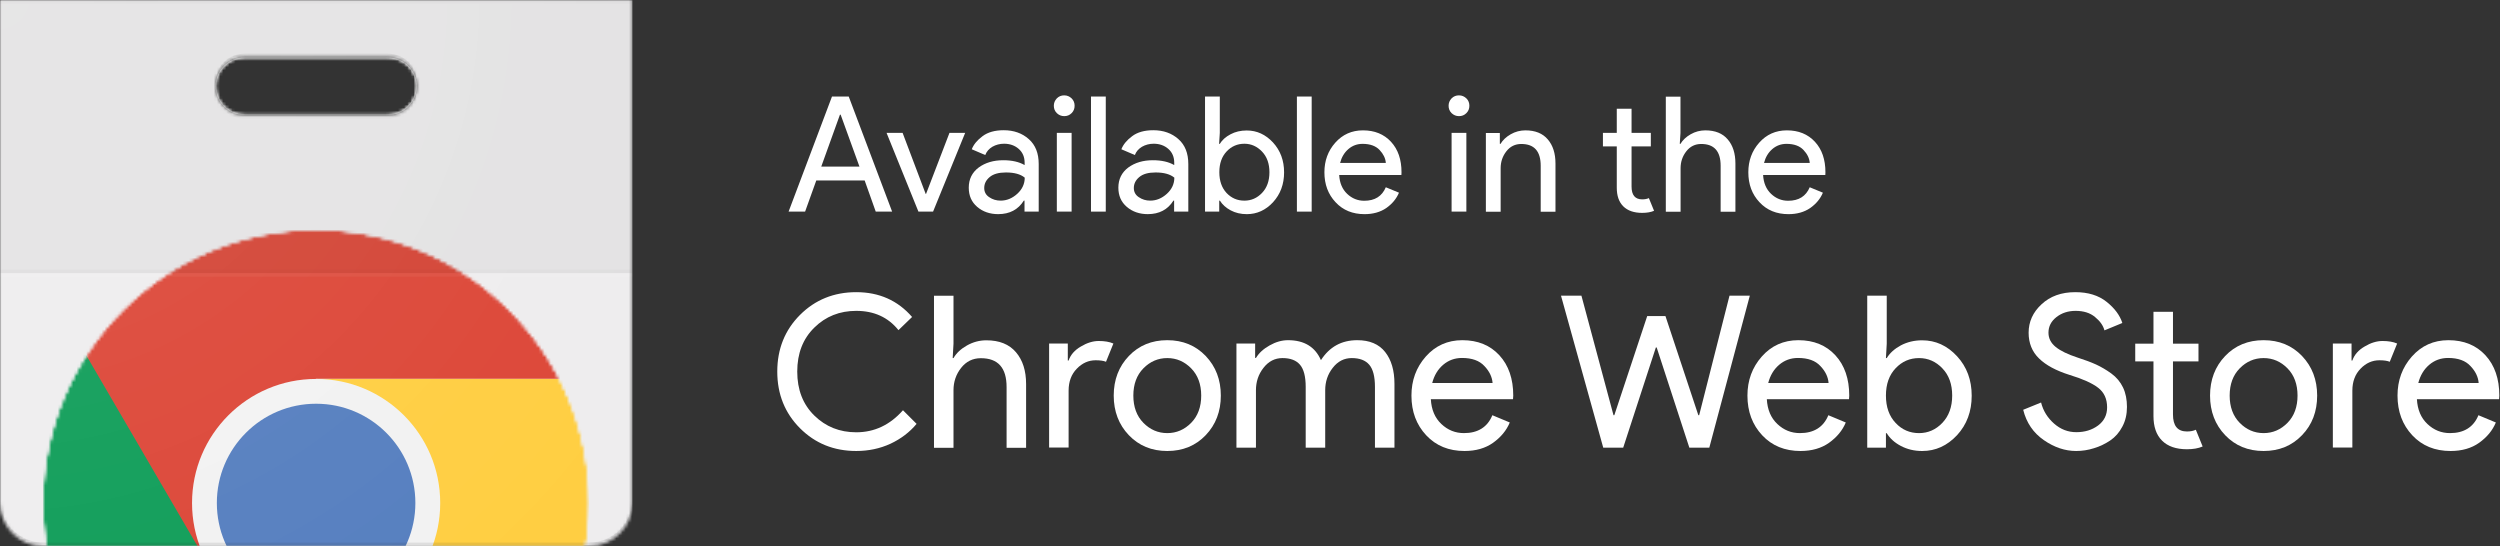 <svg width="801" height="175" viewBox="0 0 801 175" fill="none" xmlns="http://www.w3.org/2000/svg">
<rect x="0" y="0" width="801" height="175" fill="#333333" stroke="none"/>
<path d="M274.335 144.497C267.16 144.497 261.169 142.056 256.325 137.211C251.48 132.367 249.039 126.302 249.039 119.053C249.039 111.805 251.48 105.74 256.325 100.895C261.169 96.05 267.197 93.609 274.335 93.609C281.694 93.609 287.649 96.272 292.234 101.561L287.87 105.777C284.542 101.635 280.03 99.6 274.335 99.6C269.046 99.6 264.535 101.376 260.91 104.963C257.249 108.55 255.437 113.247 255.437 119.053C255.437 124.859 257.249 129.556 260.91 133.143C264.572 136.731 269.046 138.506 274.335 138.506C280.178 138.506 285.171 136.139 289.313 131.442L293.677 135.806C291.458 138.469 288.647 140.614 285.319 142.167C281.953 143.72 278.292 144.497 274.335 144.497Z" fill="white"/>
<path d="M305.5 94.723V110.107L305.241 114.73H305.5C306.425 113.14 307.83 111.808 309.79 110.699C311.75 109.59 313.821 109.035 316.04 109.035C320.182 109.035 323.325 110.292 325.507 112.844C327.689 115.396 328.762 118.798 328.762 123.051V143.465H322.512V124.013C322.512 117.837 319.775 114.767 314.265 114.767C311.676 114.767 309.568 115.803 307.941 117.874C306.314 119.945 305.5 122.311 305.5 125.048V143.465H299.25V94.76H305.5V94.723Z" fill="white"/>
<path d="M342.383 143.389H336.133V110.068H342.124V115.504H342.383C343.012 113.692 344.306 112.175 346.303 111.029C348.263 109.846 350.186 109.254 352.035 109.254C353.884 109.254 355.475 109.513 356.732 110.068L354.365 115.911C353.551 115.578 352.442 115.43 351.037 115.43C348.781 115.43 346.747 116.317 345.009 118.13C343.27 119.905 342.383 122.272 342.383 125.156V143.389Z" fill="white"/>
<path d="M361.681 114.063C364.898 110.697 369.003 108.996 373.996 108.996C378.988 108.996 383.093 110.697 386.311 114.063C389.528 117.428 391.155 121.681 391.155 126.748C391.155 131.814 389.528 136.067 386.311 139.432C383.093 142.798 378.988 144.499 373.996 144.499C369.003 144.499 364.898 142.798 361.681 139.432C358.463 136.067 356.836 131.814 356.836 126.748C356.836 121.681 358.463 117.428 361.681 114.063ZM366.34 135.475C368.485 137.657 371.037 138.767 373.996 138.767C376.954 138.767 379.506 137.657 381.651 135.475C383.796 133.293 384.868 130.372 384.868 126.748C384.868 123.123 383.796 120.202 381.651 118.02C379.506 115.838 376.954 114.728 373.996 114.728C371.037 114.728 368.485 115.838 366.34 118.02C364.195 120.202 363.123 123.123 363.123 126.748C363.123 130.372 364.195 133.293 366.34 135.475Z" fill="white"/>
<path d="M396.156 143.39V110.069H402.147V114.691H402.406C403.368 113.101 404.81 111.77 406.807 110.66C408.767 109.551 410.727 108.996 412.687 108.996C417.865 108.996 421.378 111.141 423.227 115.394C425.964 111.141 429.81 108.996 434.877 108.996C438.834 108.996 441.792 110.254 443.789 112.768C445.786 115.283 446.785 118.685 446.785 123.012V143.427H440.535V123.974C440.535 120.609 439.906 118.242 438.686 116.836C437.465 115.431 435.616 114.728 433.101 114.728C430.661 114.728 428.627 115.764 426.999 117.872C425.372 119.943 424.596 122.347 424.596 125.009V143.427H418.346V123.974C418.346 120.609 417.717 118.242 416.496 116.836C415.276 115.431 413.427 114.728 410.912 114.728C408.471 114.728 406.437 115.764 404.81 117.872C403.183 119.943 402.406 122.347 402.406 125.009V143.427H396.156V143.39Z" fill="white"/>
<path d="M469.238 144.499C464.209 144.499 460.104 142.835 456.96 139.469C453.817 136.104 452.227 131.888 452.227 126.748C452.227 121.903 453.743 117.724 456.812 114.248C459.882 110.771 463.802 108.996 468.536 108.996C473.491 108.996 477.448 110.623 480.407 113.841C483.366 117.058 484.845 121.385 484.845 126.748L484.771 127.894H458.44C458.625 131.259 459.734 133.885 461.805 135.845C463.876 137.805 466.28 138.767 469.053 138.767C473.528 138.767 476.598 136.844 478.151 133.035L483.735 135.364C482.663 137.953 480.851 140.098 478.373 141.873C475.932 143.611 472.863 144.499 469.238 144.499ZM478.225 122.717C478.077 120.793 477.227 118.981 475.599 117.28C474.009 115.542 471.605 114.691 468.425 114.691C466.095 114.691 464.098 115.431 462.397 116.873C460.695 118.316 459.512 120.276 458.883 122.717H478.225Z" fill="white"/>
<path d="M560.644 94.723L547.663 143.428H541.265L530.799 111.328H530.54L520.074 143.428H513.676L500.141 94.723H506.686L516.968 133.036H517.226L527.766 101.269H533.61L544.149 133.036H544.408L554.135 94.723H560.644Z" fill="white"/>
<path d="M576.891 144.499C571.861 144.499 567.756 142.835 564.613 139.469C561.469 136.104 559.879 131.888 559.879 126.748C559.879 121.903 561.395 117.724 564.465 114.248C567.534 110.771 571.454 108.996 576.188 108.996C581.144 108.996 585.101 110.623 588.059 113.841C591.018 117.058 592.497 121.385 592.497 126.748L592.423 127.894H566.092C566.277 131.259 567.386 133.885 569.457 135.845C571.528 137.805 573.932 138.767 576.706 138.767C581.181 138.767 584.25 136.844 585.803 133.035L591.388 135.364C590.315 137.953 588.503 140.098 586.025 141.873C583.585 143.611 580.515 144.499 576.891 144.499ZM585.877 122.717C585.729 120.793 584.879 118.981 583.252 117.28C581.661 115.542 579.258 114.691 576.077 114.691C573.747 114.691 571.75 115.431 570.049 116.873C568.348 118.316 567.164 120.276 566.536 122.717H585.877Z" fill="white"/>
<path d="M615.865 144.501C613.313 144.501 611.058 143.946 609.024 142.874C606.99 141.801 605.51 140.433 604.512 138.805H604.253V143.428H598.262V94.723H604.512V110.107L604.253 114.73H604.512C605.51 113.103 607.027 111.734 609.024 110.662C611.058 109.59 613.313 109.035 615.865 109.035C620.155 109.035 623.89 110.736 627.034 114.138C630.177 117.541 631.731 121.757 631.731 126.786C631.731 131.816 630.177 136.032 627.034 139.434C623.89 142.8 620.192 144.501 615.865 144.501ZM614.867 138.769C617.751 138.769 620.266 137.659 622.337 135.477C624.408 133.295 625.481 130.374 625.481 126.749C625.481 123.125 624.445 120.203 622.337 118.021C620.266 115.84 617.751 114.73 614.867 114.73C611.908 114.73 609.43 115.803 607.359 117.985C605.288 120.166 604.253 123.088 604.253 126.749C604.253 130.411 605.288 133.332 607.359 135.514C609.393 137.696 611.908 138.769 614.867 138.769Z" fill="white"/>
<path d="M665.205 144.497C661.655 144.497 658.216 143.351 654.85 141.021C651.485 138.691 649.266 135.473 648.23 131.294L653.963 128.964C654.628 131.627 656.034 133.883 658.142 135.732C660.25 137.581 662.617 138.469 665.242 138.469C667.979 138.469 670.272 137.766 672.232 136.324C674.155 134.882 675.117 132.959 675.117 130.518C675.117 127.781 674.155 125.71 672.232 124.231C670.309 122.751 667.239 121.383 663.097 120.126C658.77 118.757 655.516 117.019 653.297 114.837C651.078 112.692 649.969 109.919 649.969 106.59C649.969 103.114 651.337 100.044 654.111 97.493C656.884 94.904 660.472 93.609 664.909 93.609C669.052 93.609 672.38 94.645 674.969 96.716C677.557 98.787 679.222 101.043 679.998 103.484L674.266 105.851C673.859 104.297 672.861 102.892 671.233 101.561C669.643 100.229 667.535 99.6 665.02 99.6C662.617 99.6 660.583 100.266 658.881 101.598C657.18 102.929 656.33 104.593 656.33 106.59C656.33 108.402 657.106 109.919 658.659 111.176C660.213 112.433 662.543 113.543 665.575 114.541C667.979 115.318 669.976 116.058 671.603 116.797C673.194 117.537 674.858 118.498 676.485 119.682C678.149 120.902 679.37 122.382 680.22 124.157C681.071 125.932 681.478 128.04 681.478 130.37C681.478 132.737 680.997 134.845 679.998 136.694C679.037 138.543 677.742 140.022 676.115 141.132C674.488 142.204 672.787 143.055 670.901 143.609C669.051 144.201 667.128 144.497 665.205 144.497Z" fill="white"/>
<path d="M700.697 143.94C697.221 143.94 694.558 143.016 692.709 141.167C690.86 139.318 689.972 136.692 689.972 133.289V115.797H684.129V110.102H689.972V99.894H696.222V110.102H704.395V115.797H696.222V132.809C696.222 136.433 697.701 138.245 700.697 138.245C701.843 138.245 702.768 138.06 703.545 137.69L705.727 143.053C704.358 143.645 702.694 143.94 700.697 143.94Z" fill="white"/>
<path d="M712.942 114.063C716.16 110.697 720.265 108.996 725.257 108.996C730.25 108.996 734.355 110.697 737.573 114.063C740.79 117.428 742.417 121.681 742.417 126.748C742.417 131.814 740.827 136.067 737.573 139.432C734.355 142.798 730.25 144.499 725.257 144.499C720.265 144.499 716.16 142.798 712.942 139.432C709.725 136.067 708.098 131.814 708.098 126.748C708.098 121.681 709.725 117.428 712.942 114.063ZM717.602 135.475C719.747 137.657 722.299 138.767 725.257 138.767C728.216 138.767 730.768 137.657 732.913 135.475C735.058 133.293 736.13 130.372 736.13 126.748C736.13 123.123 735.058 120.202 732.913 118.02C730.768 115.838 728.216 114.728 725.257 114.728C722.299 114.728 719.747 115.838 717.602 118.02C715.457 120.202 714.385 123.123 714.385 126.748C714.385 130.372 715.457 133.293 717.602 135.475Z" fill="white"/>
<path d="M753.695 143.389H747.445V110.068H753.436V115.504H753.695C754.324 113.692 755.618 112.175 757.615 111.029C759.575 109.846 761.499 109.254 763.348 109.254C765.197 109.254 766.787 109.513 768.044 110.068L765.678 115.911C764.864 115.578 763.754 115.43 762.349 115.43C760.093 115.43 758.059 116.317 756.321 118.13C754.583 119.905 753.695 122.272 753.695 125.156V143.389Z" fill="white"/>
<path d="M785.176 144.499C780.146 144.499 776.041 142.835 772.898 139.469C769.754 136.104 768.164 131.888 768.164 126.748C768.164 121.903 769.68 117.724 772.75 114.248C775.819 110.771 779.74 108.996 784.473 108.996C789.429 108.996 793.386 110.623 796.345 113.841C799.303 117.058 800.782 121.385 800.782 126.748L800.708 127.894H774.377C774.562 131.259 775.671 133.885 777.742 135.845C779.813 137.805 782.217 138.767 784.991 138.767C789.466 138.767 792.535 136.844 794.089 133.035L799.673 135.364C798.6 137.953 796.788 140.098 794.311 141.873C791.87 143.611 788.8 144.499 785.176 144.499ZM794.163 122.717C794.015 120.793 793.164 118.981 791.537 117.28C789.947 115.542 787.543 114.691 784.362 114.691C782.032 114.691 780.035 115.431 778.334 116.873C776.633 118.316 775.45 120.276 774.821 122.717H794.163Z" fill="white"/>
<path d="M252.664 67.801L266.569 30.93H271.932L285.837 67.801H280.586L277.035 57.816H261.54L257.953 67.801H252.664ZM263.13 53.378H275.371L269.343 36.736H269.121L263.13 53.378Z" fill="white"/>
<path d="M294.262 67.796L284.055 42.574H289.195L296.592 62.138H296.703L304.21 42.574H309.24L298.959 67.796H294.262Z" fill="white"/>
<path d="M319.821 68.609C317.158 68.609 314.902 67.832 313.09 66.279C311.278 64.726 310.391 62.692 310.391 60.14C310.391 57.403 311.463 55.258 313.571 53.668C315.716 52.115 318.305 51.338 321.448 51.338C324.222 51.338 326.515 51.856 328.29 52.891V52.152C328.29 50.303 327.661 48.823 326.404 47.714C325.147 46.604 323.556 46.05 321.707 46.05C320.339 46.05 319.081 46.382 317.972 47.011C316.863 47.677 316.086 48.564 315.679 49.674L311.352 47.825C311.944 46.309 313.09 44.903 314.791 43.646C316.493 42.351 318.786 41.723 321.596 41.723C324.814 41.723 327.513 42.684 329.621 44.57C331.766 46.456 332.802 49.119 332.802 52.559V67.795H328.253V64.282H328.031C326.219 67.166 323.482 68.609 319.821 68.609ZM320.598 64.282C322.558 64.282 324.333 63.542 325.923 62.1C327.513 60.658 328.327 58.919 328.327 56.922C326.996 55.813 324.999 55.258 322.299 55.258C320.006 55.258 318.268 55.739 317.084 56.737C315.901 57.736 315.346 58.882 315.346 60.251C315.346 61.471 315.864 62.47 316.936 63.172C318.009 63.912 319.229 64.282 320.598 64.282Z" fill="white"/>
<path d="M343.344 36.25C342.678 36.916 341.901 37.212 340.977 37.212C340.052 37.212 339.276 36.879 338.61 36.25C337.944 35.584 337.648 34.808 337.648 33.883C337.648 32.959 337.981 32.182 338.61 31.516C339.276 30.851 340.052 30.555 340.977 30.555C341.901 30.555 342.678 30.887 343.344 31.516C344.009 32.182 344.305 32.959 344.305 33.883C344.305 34.808 344.009 35.584 343.344 36.25ZM343.344 67.796H338.61V42.574H343.344V67.796Z" fill="white"/>
<path d="M354.288 67.801H349.555V30.93H354.288V67.801Z" fill="white"/>
<path d="M367.755 68.609C365.092 68.609 362.836 67.832 361.024 66.279C359.212 64.726 358.324 62.692 358.324 60.14C358.324 57.403 359.397 55.258 361.505 53.668C363.65 52.115 366.238 51.338 369.382 51.338C372.156 51.338 374.449 51.856 376.224 52.891V52.152C376.224 50.303 375.595 48.823 374.338 47.714C373.08 46.604 371.49 46.05 369.641 46.05C368.272 46.05 367.015 46.382 365.906 47.011C364.796 47.677 364.02 48.564 363.613 49.674L359.286 47.825C359.878 46.309 361.024 44.903 362.725 43.646C364.426 42.351 366.719 41.723 369.53 41.723C372.747 41.723 375.447 42.684 377.555 44.57C379.7 46.456 380.735 49.119 380.735 52.559V67.795H376.187V64.282H375.965C374.153 67.166 371.416 68.609 367.755 68.609ZM368.531 64.282C370.491 64.282 372.267 63.542 373.857 62.1C375.447 60.658 376.261 58.919 376.261 56.922C374.929 55.813 372.932 55.258 370.233 55.258C367.94 55.258 366.201 55.739 365.018 56.737C363.835 57.736 363.28 58.882 363.28 60.251C363.28 61.471 363.798 62.47 364.87 63.172C365.943 63.912 367.163 64.282 368.531 64.282Z" fill="white"/>
<path d="M399.477 68.615C397.554 68.615 395.816 68.208 394.3 67.394C392.784 66.581 391.637 65.545 390.861 64.288H390.639V67.801H386.09V30.93H390.824V42.579L390.602 46.092H390.824C391.563 44.872 392.71 43.837 394.263 43.023C395.779 42.209 397.517 41.803 399.44 41.803C402.695 41.803 405.506 43.097 407.872 45.649C410.239 48.237 411.423 51.418 411.423 55.227C411.423 59.036 410.239 62.217 407.872 64.805C405.543 67.32 402.732 68.615 399.477 68.615ZM398.701 64.288C400.883 64.288 402.769 63.474 404.359 61.81C405.949 60.146 406.726 57.927 406.726 55.19C406.726 52.453 405.949 50.234 404.359 48.57C402.769 46.906 400.883 46.055 398.701 46.055C396.482 46.055 394.559 46.869 393.006 48.533C391.452 50.197 390.676 52.379 390.676 55.19C390.676 57.964 391.452 60.183 393.006 61.847C394.559 63.474 396.445 64.288 398.701 64.288Z" fill="white"/>
<path d="M420.261 67.801H415.527V30.93H420.261V67.801Z" fill="white"/>
<path d="M437.21 68.615C433.4 68.615 430.294 67.357 427.927 64.806C425.523 62.254 424.34 59.073 424.34 55.19C424.34 51.529 425.486 48.349 427.816 45.723C430.146 43.097 433.105 41.766 436.692 41.766C440.427 41.766 443.423 42.986 445.679 45.427C447.935 47.868 449.044 51.122 449.044 55.19L449.007 56.078H429.074C429.221 58.63 430.072 60.627 431.625 62.106C433.179 63.585 435.028 64.325 437.099 64.325C440.501 64.325 442.794 62.883 444.014 59.998L448.23 61.736C447.417 63.696 446.048 65.323 444.162 66.655C442.276 67.949 439.946 68.615 437.21 68.615ZM444.014 52.158C443.903 50.715 443.238 49.347 442.017 48.053C440.797 46.758 438.985 46.093 436.581 46.093C434.843 46.093 433.327 46.647 432.032 47.757C430.738 48.866 429.85 50.346 429.369 52.195H444.014V52.158Z" fill="white"/>
<path d="M469.824 36.25C469.159 36.916 468.382 37.212 467.457 37.212C466.533 37.212 465.756 36.879 465.09 36.25C464.425 35.584 464.129 34.808 464.129 33.883C464.129 32.959 464.462 32.182 465.09 31.516C465.756 30.851 466.533 30.555 467.457 30.555C468.382 30.555 469.159 30.887 469.824 31.516C470.49 32.182 470.786 32.959 470.786 33.883C470.786 34.808 470.49 35.584 469.824 36.25ZM469.824 67.796H465.09V42.574H469.824V67.796Z" fill="white"/>
<path d="M480.549 42.579V46.093H480.771C481.474 44.909 482.546 43.874 484.025 43.023C485.505 42.172 487.095 41.766 488.759 41.766C491.866 41.766 494.269 42.727 495.897 44.65C497.561 46.573 498.375 49.162 498.375 52.38V67.838H493.641V53.119C493.641 48.459 491.57 46.13 487.428 46.13C485.468 46.13 483.877 46.906 482.657 48.459C481.437 50.013 480.808 51.825 480.808 53.896V67.838H476.074V42.616H480.549V42.579Z" fill="white"/>
<path d="M526.152 68.206C523.526 68.206 521.492 67.503 520.087 66.098C518.682 64.692 518.016 62.695 518.016 60.144V46.904H513.578V42.577H518.016V34.848H522.75V42.577H528.926V46.904H522.75V59.774C522.75 62.51 523.896 63.879 526.152 63.879C527.003 63.879 527.742 63.731 528.297 63.472L529.961 67.54C528.926 67.984 527.668 68.206 526.152 68.206Z" fill="white"/>
<path d="M538.423 30.93V42.579L538.201 46.092H538.423C539.126 44.909 540.198 43.873 541.678 43.023C543.157 42.172 544.747 41.766 546.411 41.766C549.518 41.766 551.922 42.727 553.549 44.65C555.213 46.573 556.027 49.162 556.027 52.379V67.838H551.293V53.119C551.293 48.459 549.222 46.129 545.08 46.129C543.12 46.129 541.53 46.906 540.309 48.459C539.089 50.013 538.46 51.825 538.46 53.896V67.838H533.727V30.967H538.423V30.93Z" fill="white"/>
<path d="M573.034 68.615C569.225 68.615 566.118 67.357 563.751 64.806C561.347 62.254 560.164 59.073 560.164 55.19C560.164 51.529 561.311 48.349 563.64 45.723C565.97 43.097 568.929 41.766 572.516 41.766C576.251 41.766 579.247 42.986 581.503 45.427C583.759 47.868 584.868 51.122 584.868 55.19L584.831 56.078H564.898C565.046 58.63 565.896 60.627 567.45 62.106C569.003 63.585 570.852 64.325 572.923 64.325C576.325 64.325 578.618 62.883 579.839 59.998L584.055 61.736C583.241 63.696 581.873 65.323 579.987 66.655C578.1 67.949 575.771 68.615 573.034 68.615ZM579.839 52.158C579.728 50.715 579.062 49.347 577.842 48.053C576.621 46.758 574.809 46.093 572.405 46.093C570.667 46.093 569.151 46.647 567.856 47.757C566.562 48.866 565.674 50.346 565.194 52.195H579.839V52.158Z" fill="white"/>
<mask id="mask0_1720_979" style="mask-type:luminance" maskUnits="userSpaceOnUse" x="0" y="0" width="203" height="175">
<path d="M0 0V161.169C0 168.75 6.213 175 13.831 175H188.794C196.376 175 202.626 168.787 202.626 161.169V0H0V0ZM124.334 36.834H78.291C73.188 36.834 69.083 32.729 69.083 27.626C69.083 22.522 73.188 18.417 78.291 18.417H124.334C129.438 18.417 133.543 22.522 133.543 27.626C133.543 32.729 129.401 36.834 124.334 36.834Z" fill="white"/>
</mask>
<g mask="url(#mask0_1720_979)">
<path d="M0 0H202.626V174.963H0V0Z" fill="#EEEDEE"/>
</g>
<mask id="mask1_1720_979" style="mask-type:luminance" maskUnits="userSpaceOnUse" x="0" y="0" width="203" height="175">
<path d="M0 0V161.169C0 168.75 6.213 175 13.831 175H188.794C196.376 175 202.626 168.787 202.626 161.169V0H0V0ZM124.334 36.834H78.291C73.188 36.834 69.083 32.729 69.083 27.626C69.083 22.522 73.188 18.417 78.291 18.417H124.334C129.438 18.417 133.543 22.522 133.543 27.626C133.543 32.729 129.401 36.834 124.334 36.834Z" fill="white"/>
</mask>
<g mask="url(#mask1_1720_979)">
<path d="M124.333 18.418H78.291C73.187 18.418 69.082 22.523 69.082 27.627C69.082 32.73 73.187 36.835 78.291 36.835H124.333C129.437 36.835 133.542 32.73 133.542 27.627C133.542 22.523 129.4 18.418 124.333 18.418Z" fill="white"/>
</g>
<mask id="mask2_1720_979" style="mask-type:luminance" maskUnits="userSpaceOnUse" x="0" y="0" width="203" height="175">
<path d="M0 0V161.169C0 168.75 6.213 175 13.831 175H188.794C196.376 175 202.626 168.787 202.626 161.169V0H0V0ZM124.334 36.834H78.291C73.188 36.834 69.083 32.729 69.083 27.626C69.083 22.522 73.188 18.417 78.291 18.417H124.334C129.438 18.417 133.543 22.522 133.543 27.626C133.543 32.729 129.401 36.834 124.334 36.834Z" fill="white"/>
</mask>
<g mask="url(#mask2_1720_979)">
<mask id="mask3_1720_979" style="mask-type:luminance" maskUnits="userSpaceOnUse" x="13" y="73" width="176" height="176">
<mask id="mask4_1720_979" style="mask-type:luminance" maskUnits="userSpaceOnUse" x="13" y="73" width="176" height="176">
<mask id="mask5_1720_979" style="mask-type:luminance" maskUnits="userSpaceOnUse" x="13" y="73" width="176" height="176">
<mask id="mask6_1720_979" style="mask-type:luminance" maskUnits="userSpaceOnUse" x="13" y="73" width="176" height="176">
<path d="M101.277 248.656C149.602 248.656 188.777 209.481 188.777 161.156C188.777 112.831 149.602 73.656 101.277 73.656C52.952 73.656 13.777 112.831 13.777 161.156C13.777 209.481 52.952 248.656 101.277 248.656Z" fill="white"/>
</mask>
<g mask="url(#mask6_1720_979)">
<path d="M101.277 248.656C149.602 248.656 188.777 209.481 188.777 161.156C188.777 112.831 149.602 73.656 101.277 73.656C52.952 73.656 13.777 112.831 13.777 161.156C13.777 209.481 52.952 248.656 101.277 248.656Z" fill="white"/>
</g>
</mask>
<g mask="url(#mask5_1720_979)">
<path d="M101.277 248.656C149.602 248.656 188.777 209.481 188.777 161.156C188.777 112.831 149.602 73.656 101.277 73.656C52.952 73.656 13.777 112.831 13.777 161.156C13.777 209.481 52.952 248.656 101.277 248.656Z" fill="white"/>
</g>
</mask>
<g mask="url(#mask4_1720_979)">
<path d="M101.281 248.66C149.606 248.66 188.781 209.485 188.781 161.16C188.781 112.835 149.606 73.66 101.281 73.66C52.956 73.66 13.781 112.835 13.781 161.16C13.781 209.485 52.956 248.66 101.281 248.66Z" fill="white"/>
</g>
</mask>
<g mask="url(#mask3_1720_979)">
<path d="M27.699 73.668V181.027H66.863L101.294 121.375H188.794V73.668H27.699ZM27.699 73.668V181.027H66.863L101.294 121.375H188.794V73.668H27.699Z" fill="#DC4637"/>
</g>
<mask id="mask7_1720_979" style="mask-type:luminance" maskUnits="userSpaceOnUse" x="13" y="73" width="176" height="176">
<mask id="mask8_1720_979" style="mask-type:luminance" maskUnits="userSpaceOnUse" x="13" y="73" width="176" height="176">
<mask id="mask9_1720_979" style="mask-type:luminance" maskUnits="userSpaceOnUse" x="13" y="73" width="176" height="176">
<mask id="mask10_1720_979" style="mask-type:luminance" maskUnits="userSpaceOnUse" x="13" y="73" width="176" height="176">
<path d="M101.277 248.656C149.602 248.656 188.777 209.481 188.777 161.156C188.777 112.831 149.602 73.656 101.277 73.656C52.952 73.656 13.777 112.831 13.777 161.156C13.777 209.481 52.952 248.656 101.277 248.656Z" fill="white"/>
</mask>
<g mask="url(#mask10_1720_979)">
<path d="M101.277 248.656C149.602 248.656 188.777 209.481 188.777 161.156C188.777 112.831 149.602 73.656 101.277 73.656C52.952 73.656 13.777 112.831 13.777 161.156C13.777 209.481 52.952 248.656 101.277 248.656Z" fill="white"/>
</g>
</mask>
<g mask="url(#mask9_1720_979)">
<path d="M101.277 248.656C149.602 248.656 188.777 209.481 188.777 161.156C188.777 112.831 149.602 73.656 101.277 73.656C52.952 73.656 13.777 112.831 13.777 161.156C13.777 209.481 52.952 248.656 101.277 248.656Z" fill="white"/>
</g>
</mask>
<g mask="url(#mask8_1720_979)">
<path d="M101.281 248.66C149.606 248.66 188.781 209.485 188.781 161.16C188.781 112.835 149.606 73.66 101.281 73.66C52.956 73.66 13.781 112.835 13.781 161.16C13.781 209.485 52.956 248.66 101.281 248.66Z" fill="white"/>
</g>
</mask>
<g mask="url(#mask7_1720_979)">
<path d="M13.789 248.67H97.073L135.72 210.023V181.066H66.822L13.789 90.09V248.67ZM13.789 248.67H97.073L135.72 210.023V181.066H66.822L13.789 90.09V248.67Z" fill="#0F9D58"/>
</g>
<mask id="mask11_1720_979" style="mask-type:luminance" maskUnits="userSpaceOnUse" x="13" y="73" width="176" height="176">
<mask id="mask12_1720_979" style="mask-type:luminance" maskUnits="userSpaceOnUse" x="13" y="73" width="176" height="176">
<mask id="mask13_1720_979" style="mask-type:luminance" maskUnits="userSpaceOnUse" x="13" y="73" width="176" height="176">
<mask id="mask14_1720_979" style="mask-type:luminance" maskUnits="userSpaceOnUse" x="13" y="73" width="176" height="176">
<path d="M101.277 248.656C149.602 248.656 188.777 209.481 188.777 161.156C188.777 112.831 149.602 73.656 101.277 73.656C52.952 73.656 13.777 112.831 13.777 161.156C13.777 209.481 52.952 248.656 101.277 248.656Z" fill="white"/>
</mask>
<g mask="url(#mask14_1720_979)">
<path d="M101.277 248.656C149.602 248.656 188.777 209.481 188.777 161.156C188.777 112.831 149.602 73.656 101.277 73.656C52.952 73.656 13.777 112.831 13.777 161.156C13.777 209.481 52.952 248.656 101.277 248.656Z" fill="white"/>
</g>
</mask>
<g mask="url(#mask13_1720_979)">
<path d="M101.277 248.656C149.602 248.656 188.777 209.481 188.777 161.156C188.777 112.831 149.602 73.656 101.277 73.656C52.952 73.656 13.777 112.831 13.777 161.156C13.777 209.481 52.952 248.656 101.277 248.656Z" fill="white"/>
</g>
</mask>
<g mask="url(#mask12_1720_979)">
<path d="M101.281 248.66C149.606 248.66 188.781 209.485 188.781 161.16C188.781 112.835 149.606 73.66 101.281 73.66C52.956 73.66 13.781 112.835 13.781 161.16C13.781 209.485 52.956 248.66 101.281 248.66Z" fill="white"/>
</g>
</mask>
<g mask="url(#mask11_1720_979)">
<path d="M101.29 121.41L135.721 181.063L97.074 248.666H188.753V121.41H101.29ZM101.29 121.41L135.721 181.063L97.074 248.666H188.753V121.41H101.29Z" fill="#FFCE41"/>
</g>
<mask id="mask15_1720_979" style="mask-type:luminance" maskUnits="userSpaceOnUse" x="13" y="73" width="176" height="176">
<mask id="mask16_1720_979" style="mask-type:luminance" maskUnits="userSpaceOnUse" x="13" y="73" width="176" height="176">
<mask id="mask17_1720_979" style="mask-type:luminance" maskUnits="userSpaceOnUse" x="13" y="73" width="176" height="176">
<mask id="mask18_1720_979" style="mask-type:luminance" maskUnits="userSpaceOnUse" x="13" y="73" width="176" height="176">
<path d="M101.277 248.656C149.602 248.656 188.777 209.481 188.777 161.156C188.777 112.831 149.602 73.656 101.277 73.656C52.952 73.656 13.777 112.831 13.777 161.156C13.777 209.481 52.952 248.656 101.277 248.656Z" fill="white"/>
</mask>
<g mask="url(#mask18_1720_979)">
<path d="M101.277 248.656C149.602 248.656 188.777 209.481 188.777 161.156C188.777 112.831 149.602 73.656 101.277 73.656C52.952 73.656 13.777 112.831 13.777 161.156C13.777 209.481 52.952 248.656 101.277 248.656Z" fill="white"/>
</g>
</mask>
<g mask="url(#mask17_1720_979)">
<path d="M101.277 248.656C149.602 248.656 188.777 209.481 188.777 161.156C188.777 112.831 149.602 73.656 101.277 73.656C52.952 73.656 13.777 112.831 13.777 161.156C13.777 209.481 52.952 248.656 101.277 248.656Z" fill="white"/>
</g>
</mask>
<g mask="url(#mask16_1720_979)">
<path d="M101.281 248.66C149.606 248.66 188.781 209.485 188.781 161.16C188.781 112.835 149.606 73.66 101.281 73.66C52.956 73.66 13.781 112.835 13.781 161.16C13.781 209.485 52.956 248.66 101.281 248.66Z" fill="white"/>
</g>
</mask>
<g mask="url(#mask15_1720_979)">
<path d="M101.287 200.922C123.244 200.922 141.043 183.123 141.043 161.166C141.043 139.209 123.244 121.41 101.287 121.41C79.331 121.41 61.531 139.209 61.531 161.166C61.531 183.123 79.331 200.922 101.287 200.922Z" fill="#F2F2F2"/>
<path d="M101.281 192.965C118.847 192.965 133.086 178.725 133.086 161.16C133.086 143.595 118.847 129.355 101.281 129.355C83.716 129.355 69.477 143.595 69.477 161.16C69.477 178.725 83.716 192.965 101.281 192.965Z" fill="#557EBF"/>
</g>
<mask id="mask19_1720_979" style="mask-type:luminance" maskUnits="userSpaceOnUse" x="-1" y="-1" width="204" height="176">
<path d="M-0.012 -0.008V161.161C-0.012 168.742 6.201 174.992 13.82 174.992H188.783C196.364 174.992 202.614 168.779 202.614 161.161V-0.008H-0.012V-0.008ZM124.323 36.827H78.28C73.176 36.827 69.071 32.721 69.071 27.618C69.071 22.514 73.176 18.409 78.28 18.409H124.323C129.426 18.409 133.531 22.514 133.531 27.618C133.531 32.721 129.389 36.827 124.323 36.827Z" fill="white"/>
</mask>
<g mask="url(#mask19_1720_979)">
<path d="M-0.012 -0.008H202.614V87.492H-0.012V-0.008Z" fill="#212121" fill-opacity="0.05"/>
</g>
<path d="M-0.008 86.356H202.618V87.502H-0.008V86.356Z" fill="#212121" fill-opacity="0.02"/>
<path d="M-0.008 87.496H202.618V88.642H-0.008V87.496Z" fill="white" fill-opacity="0.05"/>
<path d="M124.326 36.827H78.284C73.402 36.827 69.408 33.017 69.112 28.21C69.075 28.395 69.075 28.579 69.075 28.801C69.075 33.905 73.18 38.01 78.284 38.01H124.326C129.43 38.01 133.535 33.905 133.535 28.801C133.535 28.616 133.535 28.432 133.498 28.21C133.202 33.017 129.208 36.827 124.326 36.827ZM-0.008 -0.008V1.139H202.618V-0.008H-0.008Z" fill="#212121" fill-opacity="0.02"/>
<path d="M78.297 18.41H124.34C129.222 18.41 133.216 22.219 133.512 27.027C133.512 26.842 133.549 26.657 133.549 26.435C133.549 21.332 129.444 17.227 124.34 17.227H78.297C73.194 17.227 69.089 21.332 69.089 26.435C69.089 26.62 69.088 26.805 69.126 27.027C69.384 22.256 73.379 18.41 78.297 18.41ZM188.8 173.846H13.8C6.219 173.846 -0.031 167.633 -0.031 160.015V161.161C-0.031 168.743 6.182 174.993 13.8 174.993H188.763C196.344 174.993 202.594 168.78 202.594 161.161V160.015C202.594 167.633 196.381 173.846 188.8 173.846Z" fill="#231F20" fill-opacity="0.1"/>
<path d="M-0.008 -0.008V161.161C-0.008 168.742 6.205 174.992 13.824 174.992H188.787C196.368 174.992 202.618 168.779 202.618 161.161V-0.008H-0.008ZM124.326 36.827H78.284C73.18 36.827 69.075 32.721 69.075 27.618C69.075 22.514 73.18 18.409 78.284 18.409H124.326C129.43 18.409 133.535 22.514 133.535 27.618C133.535 32.721 129.393 36.827 124.326 36.827Z" fill="url(#paint0_radial_1720_979)"/>
</g>
<defs>
<radialGradient id="paint0_radial_1720_979" cx="0" cy="0" r="1" gradientUnits="userSpaceOnUse" gradientTransform="translate(-0.587 -0.753) scale(262.004 262.005)">
<stop stop-color="white" stop-opacity="0.1"/>
<stop offset="1" stop-color="white" stop-opacity="0"/>
</radialGradient>
</defs>
</svg>
